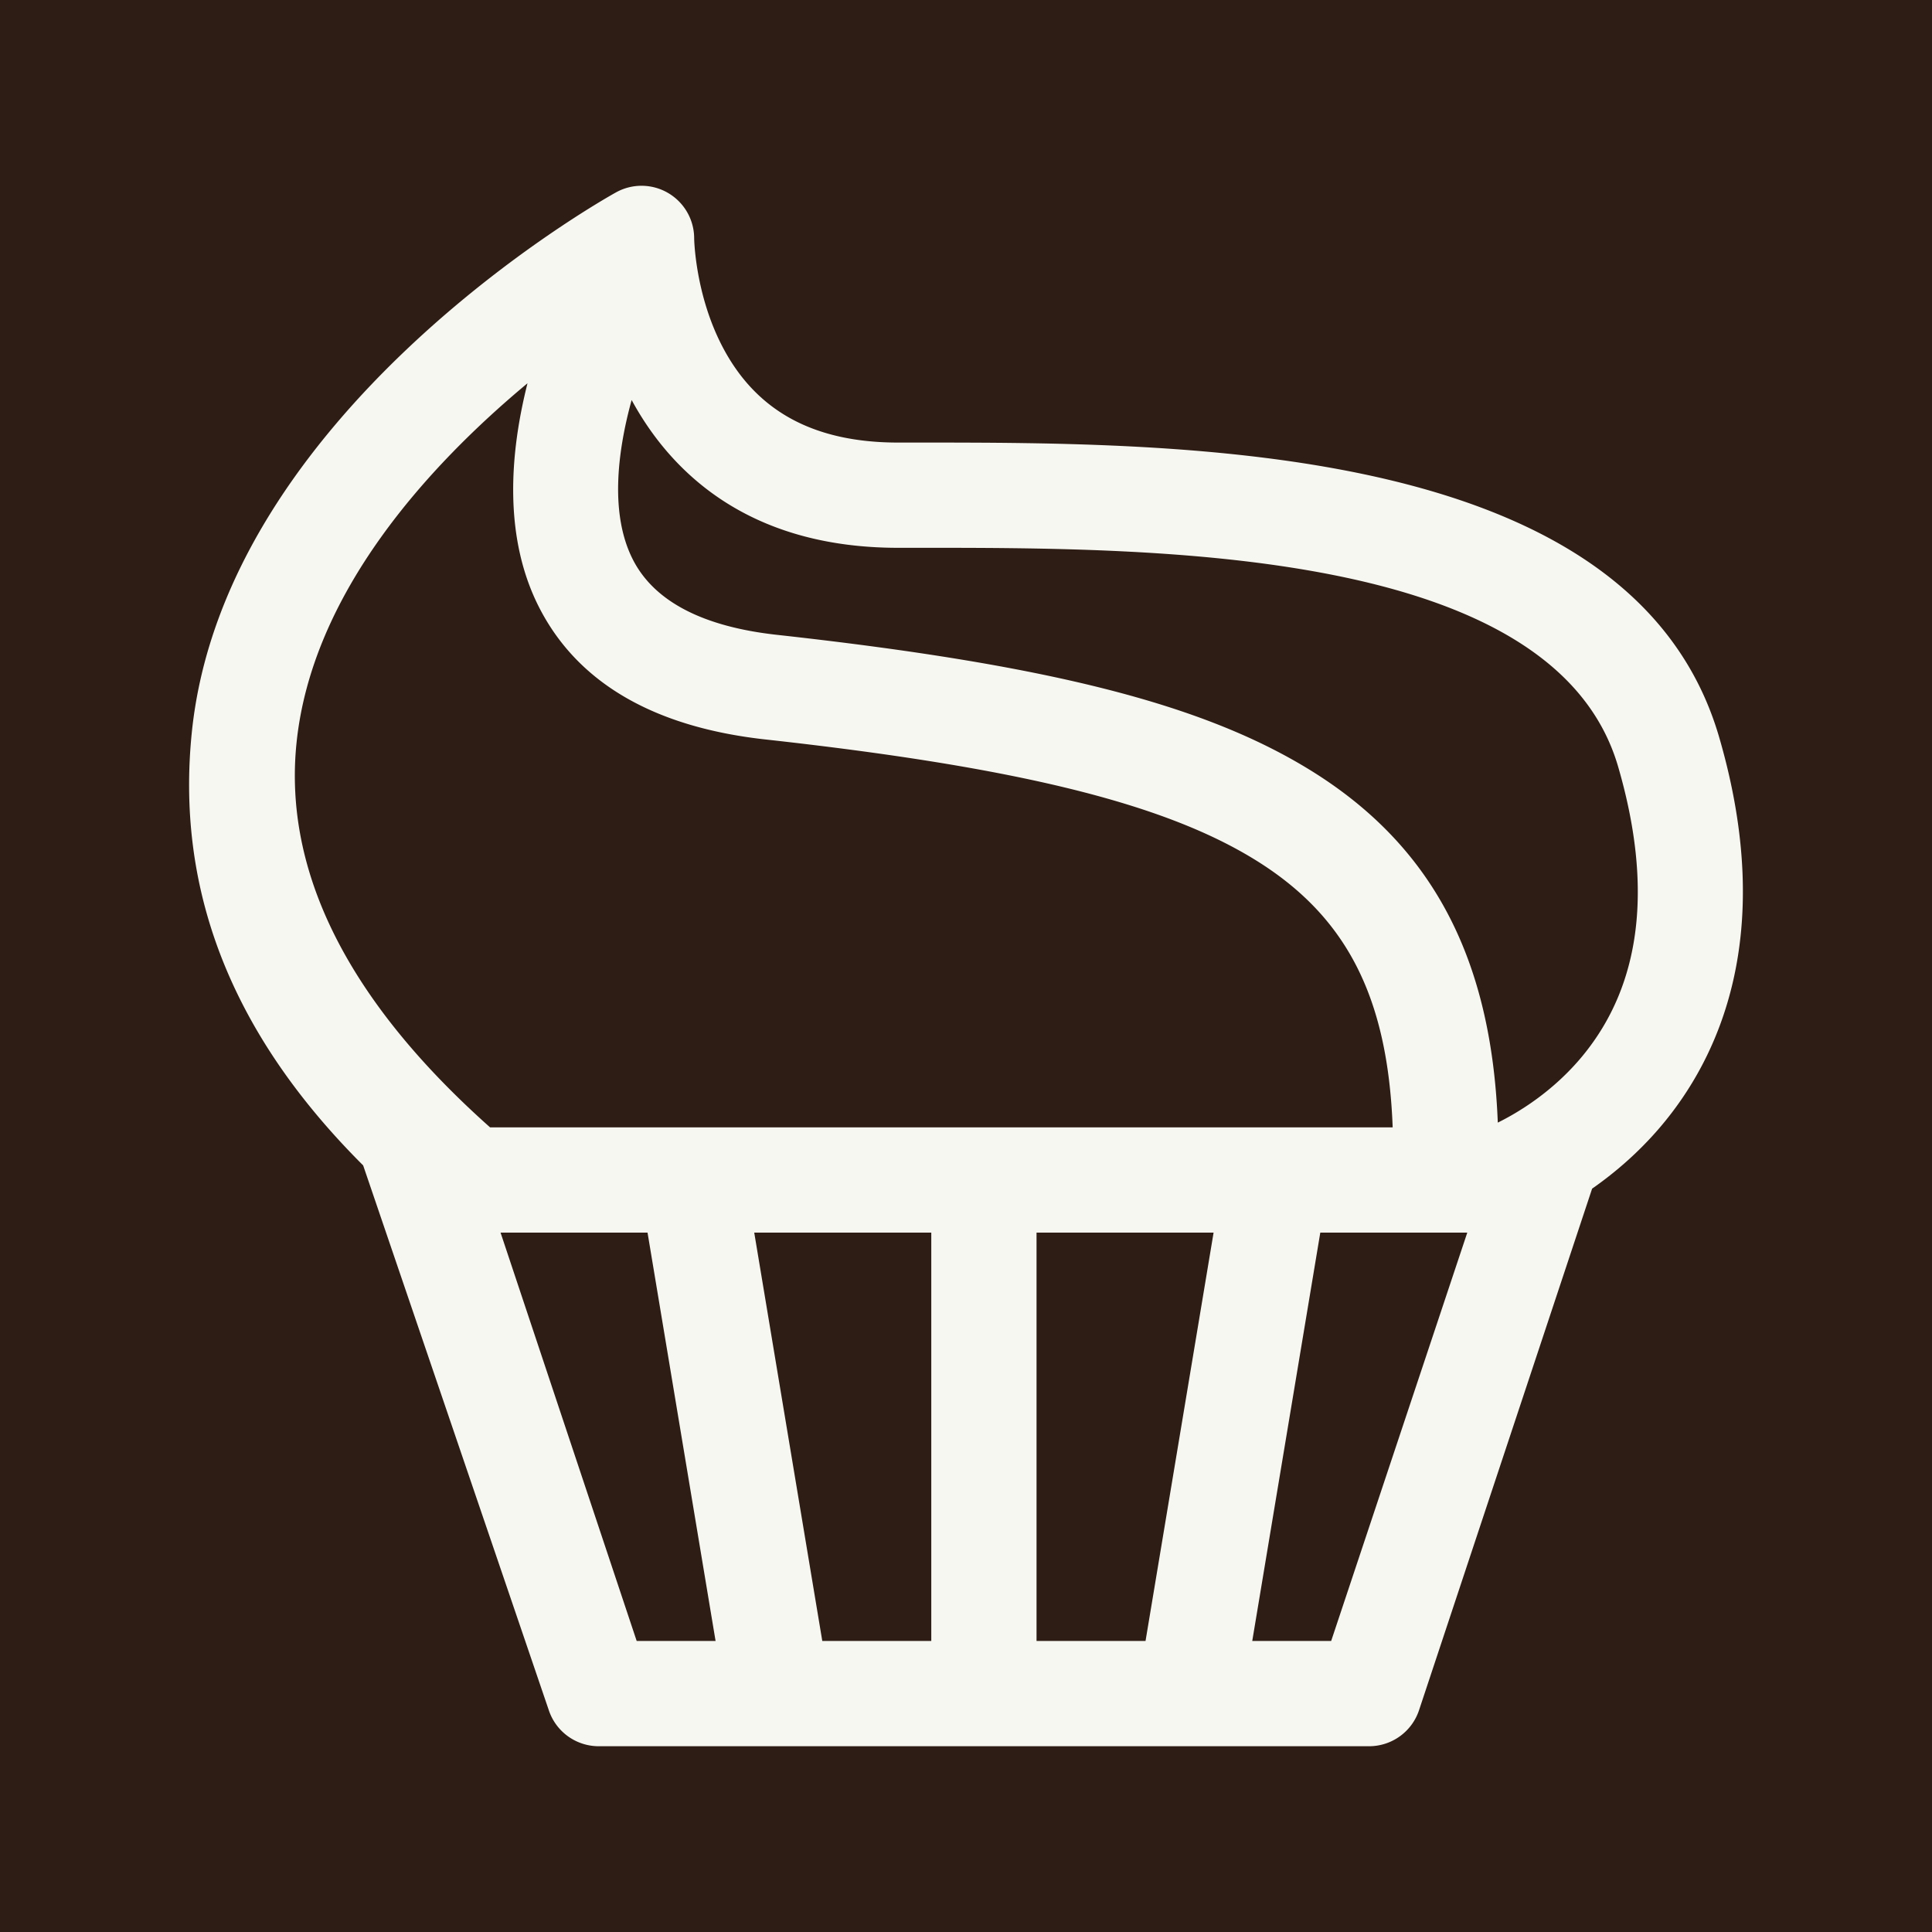 <svg width="260" height="260" fill="none" xmlns="http://www.w3.org/2000/svg"><path fill="#2E1D15" d="M0 0h260v260H0z"/><path d="M184.247 235a7.084 7.084 0 006.719-4.843l23.294-70.194c2.954-2.062 6.171-4.774 9.148-8.265 7.9-9.264 15.692-25.887 7.953-52.476-11.558-39.724-71.883-39.66-107.938-39.664l-2.531.001c-11.425 0-19.181-4.248-23.711-12.99-3.653-7.047-3.762-14.445-3.763-14.486a7.084 7.084 0 00-10.522-6.191c-2.152 1.195-52.747 29.771-57.09 72.735-2.037 20.136 4.483 39.678 23.066 58.208l24.985 73.322a7.082 7.082 0 006.72 4.843h103.67zM39.894 100.091c2.033-20.294 17.817-37.46 31.095-48.514-2.368 9.377-3.307 20.782 1.657 30.344 5.203 10.025 15.42 15.944 30.366 17.593 33.793 3.727 53.481 8.558 65.831 16.156 12.313 7.573 17.914 18.405 18.576 36.048H65.955c-19.032-16.934-27.798-34.293-26.061-51.627zm99.598 120.745v-54.954h23.827l-9.158 54.954h-14.669zm-28.832 0l-9.158-54.954h23.826v54.954H110.66zm-43.297-54.954h19.78l9.157 54.954H85.682l-18.319-54.954zm111.78 54.954h-10.621l9.157-54.954h19.78l-18.316 54.954zm33.859-78.771c-3.982 4.84-8.691 7.656-11.435 9.012-.876-22.292-8.942-37.408-25.303-47.473-14.439-8.881-35.212-14.145-71.699-18.169-9.939-1.096-16.445-4.466-19.337-10.018-3.13-6.006-2.226-14.315-.225-21.584 5.094 9.37 15.377 19.891 35.889 19.891l2.54-.001c32.099-.012 85.743-.053 94.331 29.456 4.72 16.222 3.119 29.305-4.761 38.886z" fill="#F6F7F1"/></svg>